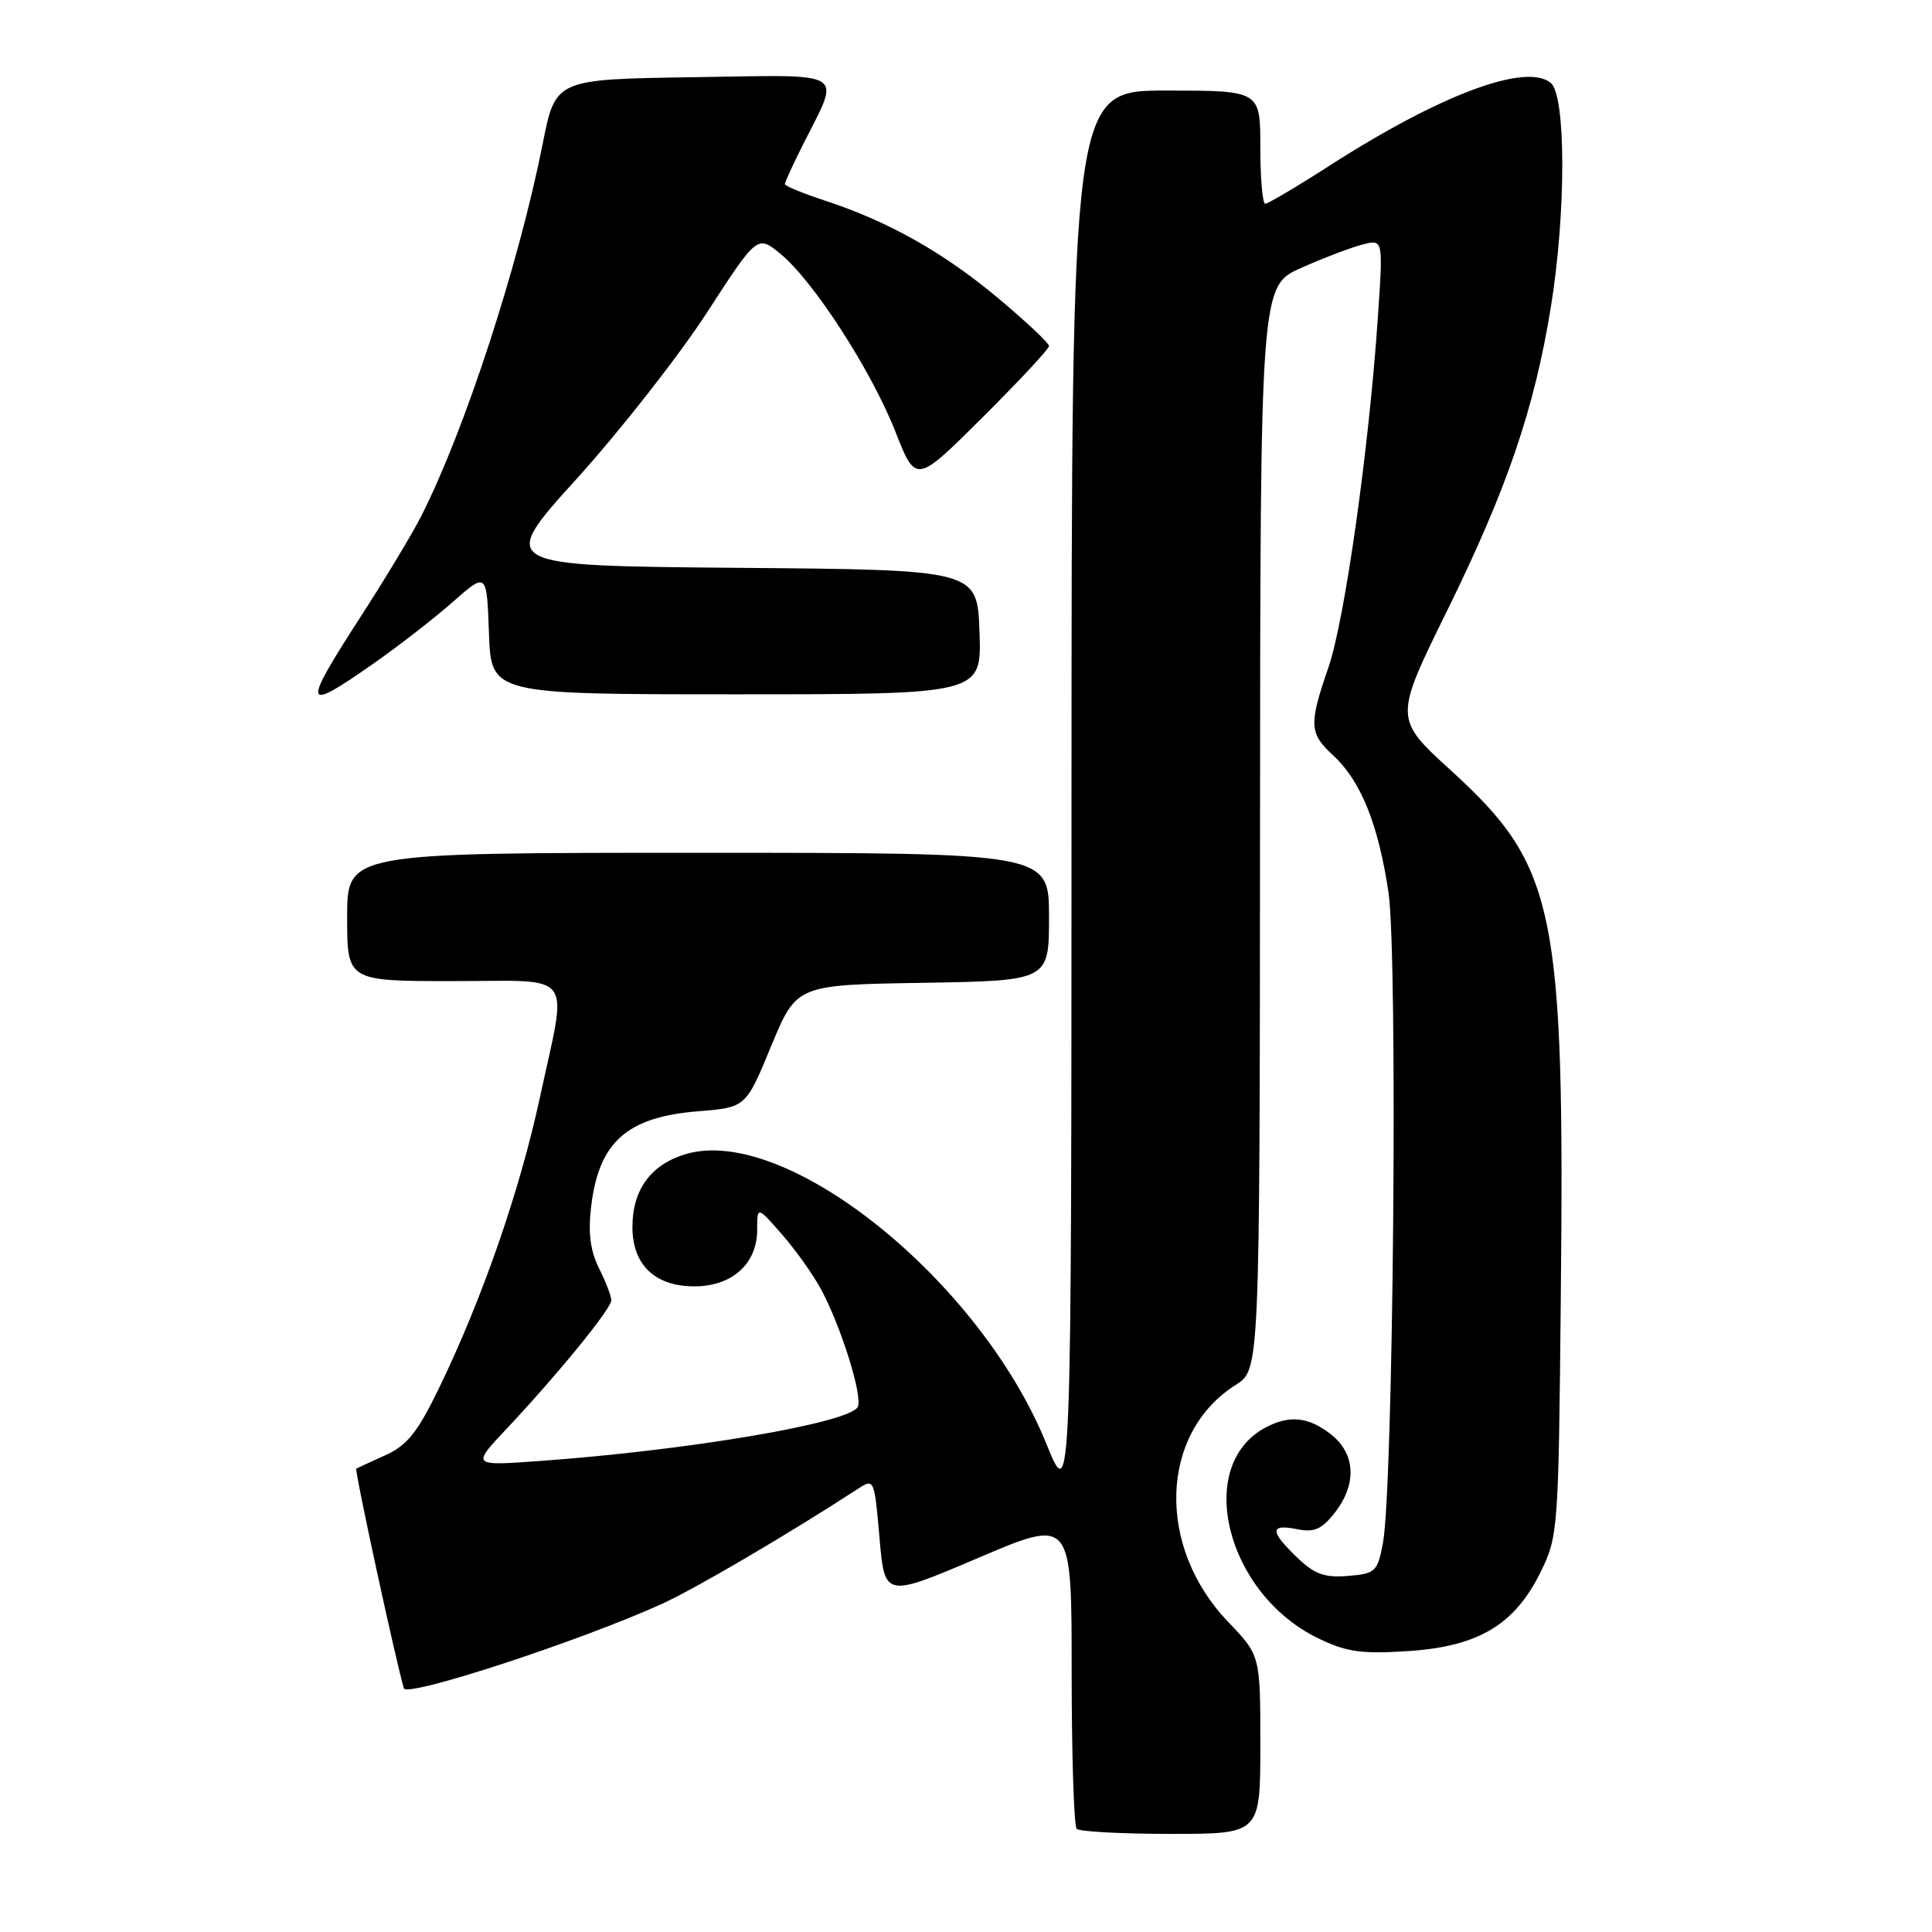 <?xml version="1.0" encoding="UTF-8" standalone="no"?>
<!DOCTYPE svg PUBLIC "-//W3C//DTD SVG 1.1//EN" "http://www.w3.org/Graphics/SVG/1.1/DTD/svg11.dtd" >
<svg xmlns="http://www.w3.org/2000/svg" xmlns:xlink="http://www.w3.org/1999/xlink" version="1.1" viewBox="0 0 256 256">
 <g >
 <path fill="currentColor"
d=" M 167.00 231.18 C 167.00 219.36 167.00 219.36 162.72 214.89 C 153.17 204.92 153.66 189.86 163.75 183.50 C 166.92 181.50 166.92 181.50 166.96 109.69 C 167.00 37.89 167.00 37.89 172.47 35.47 C 175.47 34.14 179.14 32.75 180.61 32.38 C 183.28 31.71 183.28 31.71 182.57 42.11 C 181.39 59.47 178.19 82.16 176.03 88.41 C 173.41 96.03 173.47 97.16 176.64 100.08 C 180.31 103.46 182.63 109.19 183.98 118.24 C 185.24 126.69 184.63 197.19 183.24 204.50 C 182.52 208.27 182.25 208.52 178.61 208.82 C 175.51 209.07 174.19 208.60 171.88 206.38 C 168.25 202.90 168.24 201.90 171.85 202.62 C 174.14 203.08 175.13 202.66 176.85 200.46 C 179.82 196.68 179.63 192.64 176.37 190.07 C 173.39 187.73 170.87 187.47 167.68 189.16 C 158.22 194.20 162.46 211.17 174.66 217.08 C 178.42 218.90 180.37 219.18 186.55 218.78 C 195.86 218.18 200.69 215.31 204.13 208.32 C 206.45 203.61 206.51 202.79 206.81 172.35 C 207.34 120.38 206.18 114.80 192.30 102.13 C 184.71 95.22 184.71 95.22 191.78 80.86 C 199.70 64.75 203.32 54.15 205.50 40.67 C 207.52 28.24 207.51 12.67 205.49 10.99 C 202.23 8.28 190.88 12.51 176.25 21.90 C 171.88 24.71 168.01 27.00 167.65 27.00 C 167.29 27.00 167.00 23.62 167.00 19.50 C 167.00 12.00 167.00 12.00 154.50 12.00 C 142.00 12.00 142.00 12.00 141.98 105.75 C 141.97 199.50 141.97 199.50 138.64 191.29 C 129.85 169.62 104.11 148.96 90.85 152.93 C 86.23 154.31 83.80 157.65 83.80 162.60 C 83.80 167.59 86.79 170.45 92.00 170.45 C 97.00 170.45 100.33 167.46 100.33 162.96 C 100.33 159.80 100.33 159.80 103.69 163.65 C 105.53 165.77 107.87 169.07 108.88 171.00 C 111.51 175.99 114.27 184.84 113.68 186.38 C 112.87 188.50 91.48 192.15 71.50 193.59 C 62.50 194.24 62.50 194.24 67.08 189.37 C 73.93 182.09 81.00 173.41 81.00 172.30 C 81.00 171.75 80.27 169.84 79.37 168.05 C 78.22 165.73 77.91 163.37 78.33 159.88 C 79.34 151.33 83.07 148.00 92.51 147.25 C 98.83 146.74 98.83 146.74 102.18 138.62 C 105.54 130.50 105.54 130.50 122.27 130.23 C 139.00 129.95 139.00 129.95 139.00 121.48 C 139.00 113.00 139.00 113.00 92.50 113.00 C 46.00 113.00 46.00 113.00 46.00 121.50 C 46.00 130.00 46.00 130.00 60.00 130.00 C 76.44 130.00 75.22 128.37 71.52 145.51 C 68.85 157.86 63.91 172.08 58.21 183.85 C 55.33 189.80 53.97 191.51 51.07 192.82 C 49.11 193.71 47.37 194.51 47.21 194.60 C 46.94 194.74 52.59 220.76 53.52 223.71 C 53.92 224.96 76.95 217.42 87.78 212.49 C 92.18 210.48 104.50 203.25 113.68 197.28 C 115.83 195.88 115.86 195.95 116.54 203.79 C 117.23 211.71 117.23 211.71 129.62 206.43 C 142.00 201.15 142.00 201.15 142.00 221.41 C 142.00 232.55 142.30 241.97 142.67 242.33 C 143.03 242.70 148.66 243.00 155.17 243.00 C 167.00 243.00 167.00 243.00 167.00 231.18 Z  M 49.58 87.86 C 52.84 85.58 57.52 81.94 60.00 79.76 C 64.50 75.80 64.50 75.80 64.79 83.90 C 65.08 92.00 65.08 92.00 97.58 92.00 C 130.08 92.00 130.08 92.00 129.79 83.75 C 129.50 75.50 129.50 75.50 97.74 75.24 C 65.97 74.97 65.97 74.97 76.45 63.40 C 82.21 57.03 89.94 47.16 93.64 41.47 C 100.35 31.12 100.35 31.12 103.43 33.65 C 107.81 37.26 115.48 49.13 118.65 57.21 C 121.36 64.10 121.36 64.10 130.18 55.32 C 135.03 50.49 139.00 46.23 139.00 45.85 C 139.00 45.46 135.96 42.61 132.25 39.50 C 125.02 33.45 117.69 29.32 109.25 26.56 C 106.36 25.61 104.00 24.64 104.00 24.39 C 104.00 24.14 105.07 21.81 106.37 19.22 C 111.43 9.15 112.66 9.92 91.88 10.23 C 73.61 10.50 73.61 10.50 71.92 19.00 C 68.73 35.10 61.61 56.95 55.84 68.34 C 54.69 70.63 51.10 76.59 47.87 81.59 C 39.92 93.90 40.09 94.51 49.58 87.86 Z "/>
</g>
</svg>